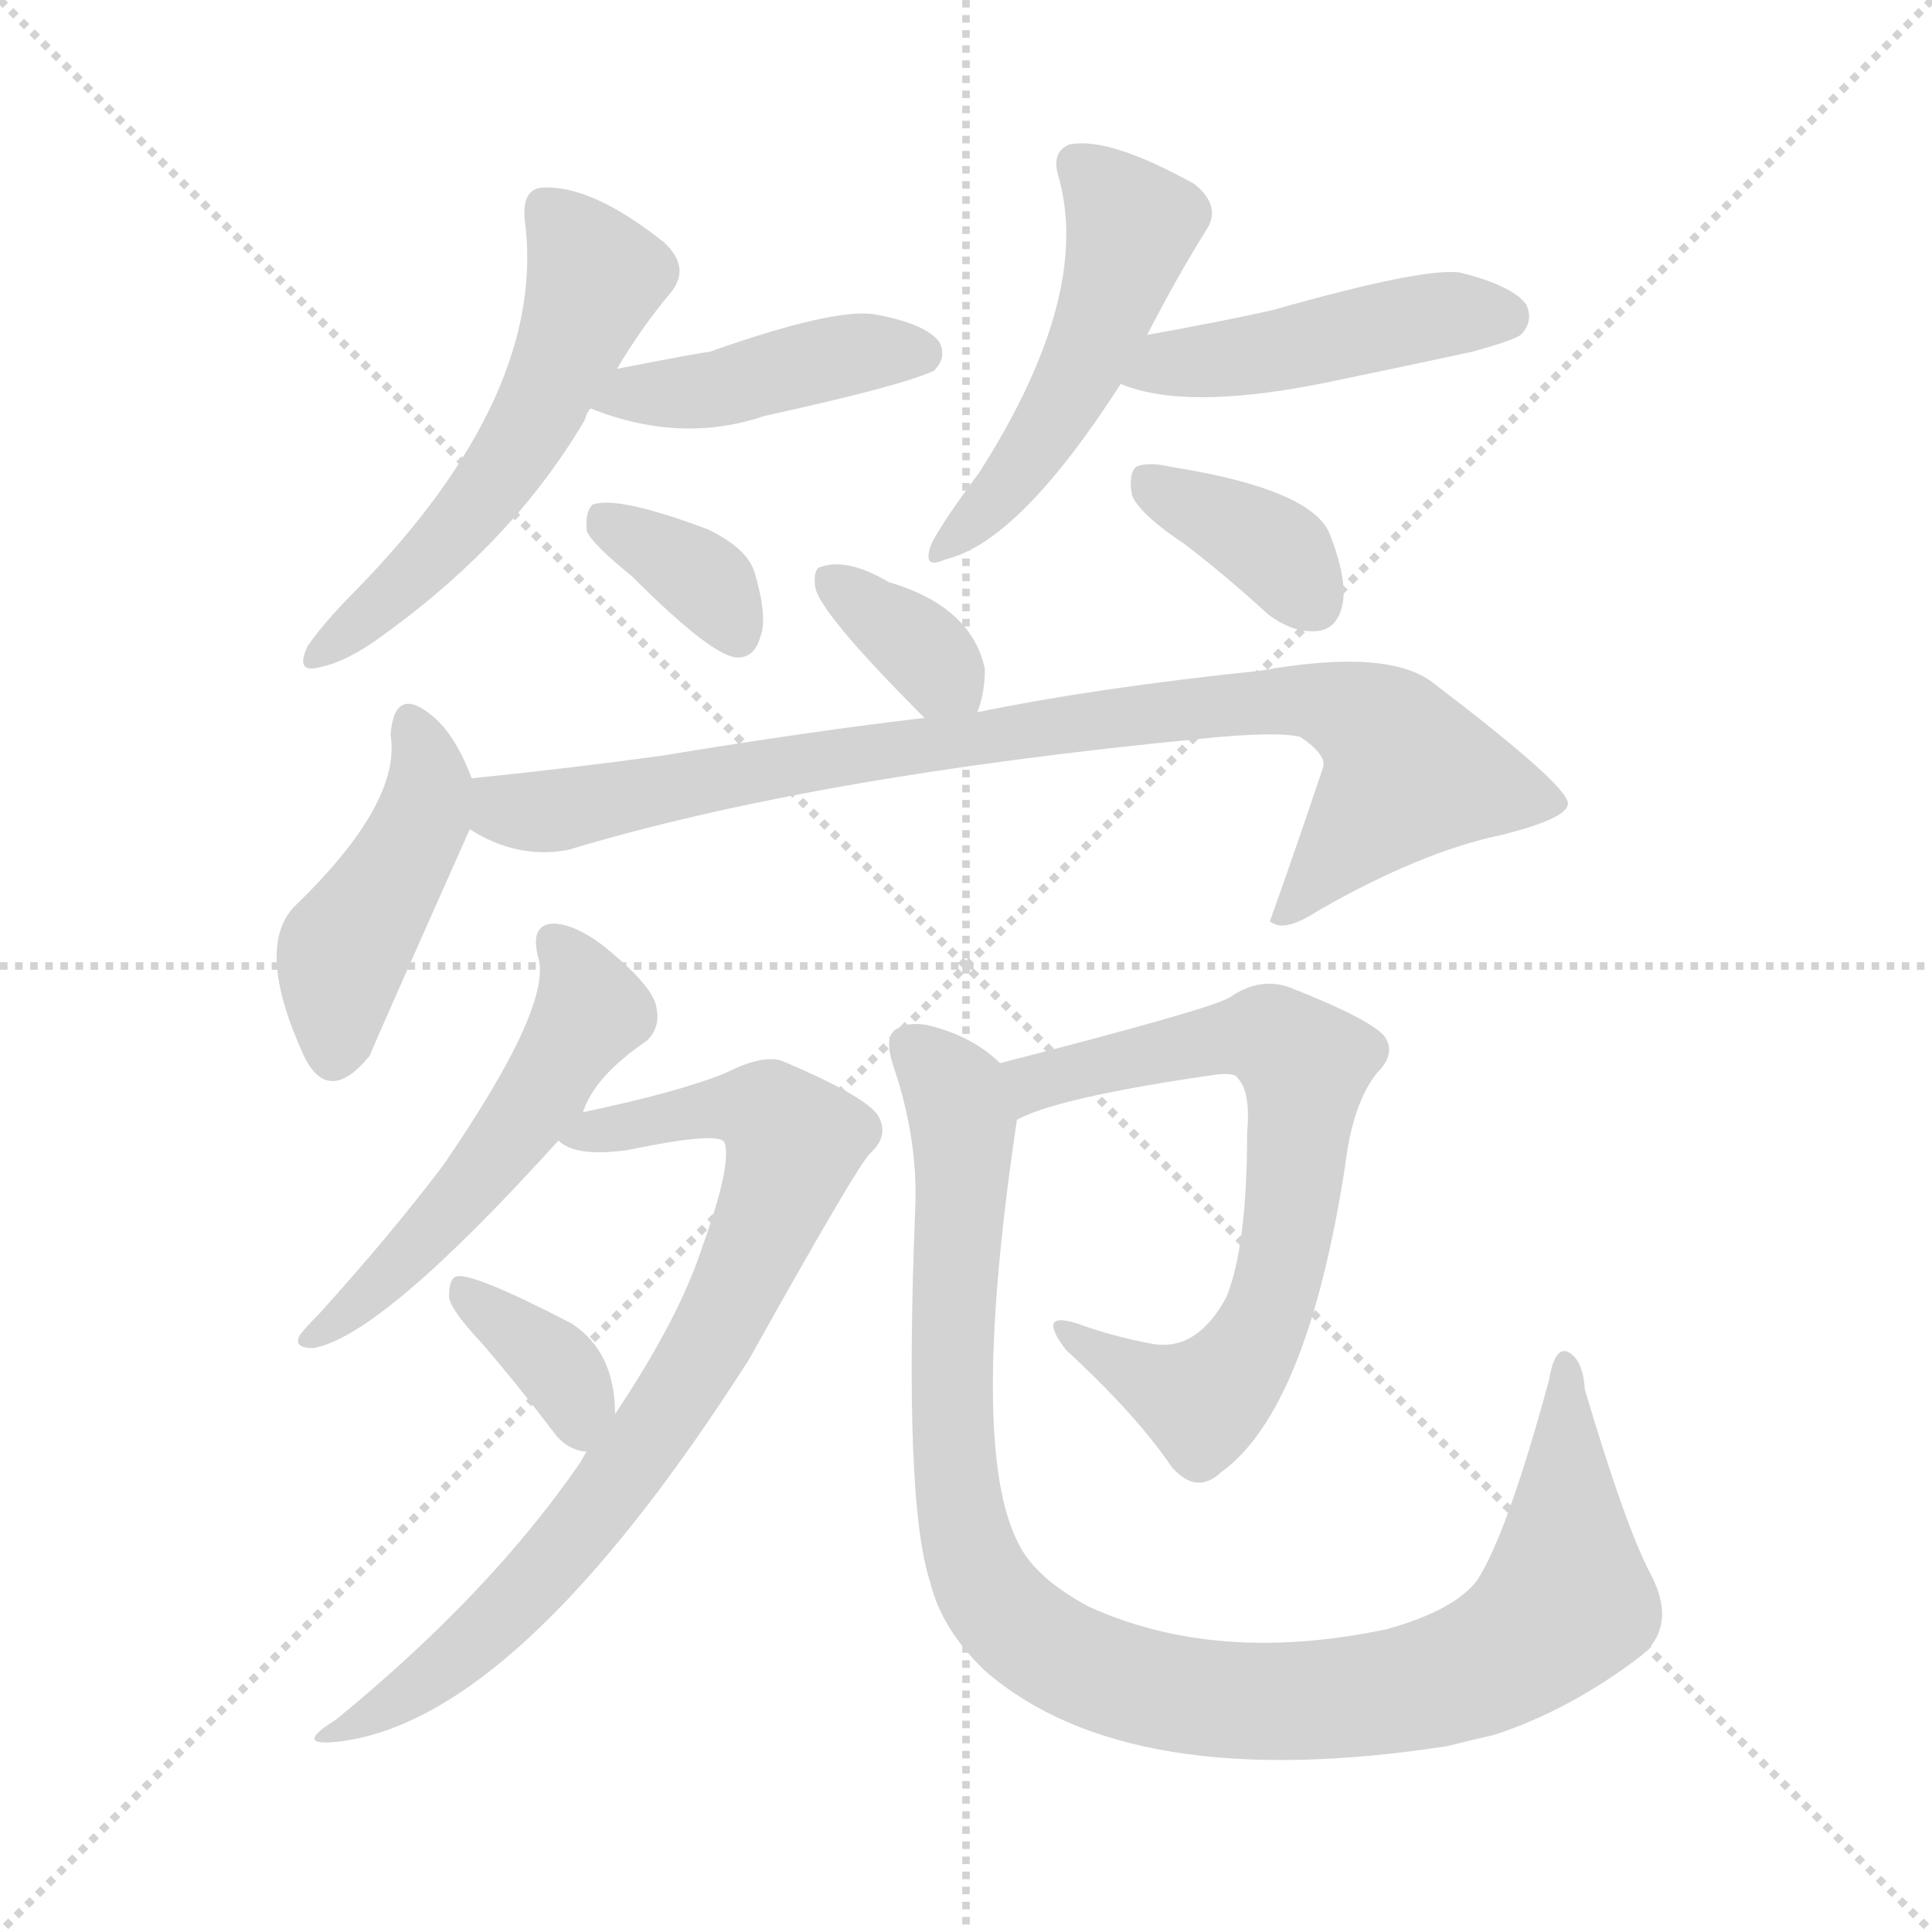 <svg version="1.1" viewBox="0 0 1024 1024" xmlns="http://www.w3.org/2000/svg">
  <g stroke="lightgray" stroke-dasharray="1,1" stroke-width="1" transform="scale(4, 4)">
    <line x1="0" y1="0" x2="256" y2="256"></line>
    <line x1="256" y1="0" x2="0" y2="256"></line>
    <line x1="128" y1="0" x2="128" y2="256"></line>
    <line x1="0" y1="128" x2="256" y2="128"></line>
  </g>
<g transform="scale(1, -1) translate(0, -900)">
   <style type="text/css">
    @keyframes keyframes0 {
      from {
       stroke: blue;
       stroke-dashoffset: 547;
       stroke-width: 128;
       }
       64% {
       animation-timing-function: step-end;
       stroke: blue;
       stroke-dashoffset: 0;
       stroke-width: 128;
       }
       to {
       stroke: black;
       stroke-width: 1024;
       }
       }
       #make-me-a-hanzi-animation-0 {
         animation: keyframes0 0.695s both;
         animation-delay: 0s;
         animation-timing-function: linear;
       }
    @keyframes keyframes1 {
      from {
       stroke: blue;
       stroke-dashoffset: 425;
       stroke-width: 128;
       }
       58% {
       animation-timing-function: step-end;
       stroke: blue;
       stroke-dashoffset: 0;
       stroke-width: 128;
       }
       to {
       stroke: black;
       stroke-width: 1024;
       }
       }
       #make-me-a-hanzi-animation-1 {
         animation: keyframes1 0.596s both;
         animation-delay: 0.695s;
         animation-timing-function: linear;
       }
    @keyframes keyframes2 {
      from {
       stroke: blue;
       stroke-dashoffset: 353;
       stroke-width: 128;
       }
       53% {
       animation-timing-function: step-end;
       stroke: blue;
       stroke-dashoffset: 0;
       stroke-width: 128;
       }
       to {
       stroke: black;
       stroke-width: 1024;
       }
       }
       #make-me-a-hanzi-animation-2 {
         animation: keyframes2 0.537s both;
         animation-delay: 1.291s;
         animation-timing-function: linear;
       }
    @keyframes keyframes3 {
      from {
       stroke: blue;
       stroke-dashoffset: 496;
       stroke-width: 128;
       }
       62% {
       animation-timing-function: step-end;
       stroke: blue;
       stroke-dashoffset: 0;
       stroke-width: 128;
       }
       to {
       stroke: black;
       stroke-width: 1024;
       }
       }
       #make-me-a-hanzi-animation-3 {
         animation: keyframes3 0.654s both;
         animation-delay: 1.828s;
         animation-timing-function: linear;
       }
    @keyframes keyframes4 {
      from {
       stroke: blue;
       stroke-dashoffset: 455;
       stroke-width: 128;
       }
       60% {
       animation-timing-function: step-end;
       stroke: blue;
       stroke-dashoffset: 0;
       stroke-width: 128;
       }
       to {
       stroke: black;
       stroke-width: 1024;
       }
       }
       #make-me-a-hanzi-animation-4 {
         animation: keyframes4 0.62s both;
         animation-delay: 2.482s;
         animation-timing-function: linear;
       }
    @keyframes keyframes5 {
      from {
       stroke: blue;
       stroke-dashoffset: 369;
       stroke-width: 128;
       }
       55% {
       animation-timing-function: step-end;
       stroke: blue;
       stroke-dashoffset: 0;
       stroke-width: 128;
       }
       to {
       stroke: black;
       stroke-width: 1024;
       }
       }
       #make-me-a-hanzi-animation-5 {
         animation: keyframes5 0.55s both;
         animation-delay: 3.102s;
         animation-timing-function: linear;
       }
    @keyframes keyframes6 {
      from {
       stroke: blue;
       stroke-dashoffset: 349;
       stroke-width: 128;
       }
       53% {
       animation-timing-function: step-end;
       stroke: blue;
       stroke-dashoffset: 0;
       stroke-width: 128;
       }
       to {
       stroke: black;
       stroke-width: 1024;
       }
       }
       #make-me-a-hanzi-animation-6 {
         animation: keyframes6 0.534s both;
         animation-delay: 3.653s;
         animation-timing-function: linear;
       }
    @keyframes keyframes7 {
      from {
       stroke: blue;
       stroke-dashoffset: 442;
       stroke-width: 128;
       }
       59% {
       animation-timing-function: step-end;
       stroke: blue;
       stroke-dashoffset: 0;
       stroke-width: 128;
       }
       to {
       stroke: black;
       stroke-width: 1024;
       }
       }
       #make-me-a-hanzi-animation-7 {
         animation: keyframes7 0.61s both;
         animation-delay: 4.187s;
         animation-timing-function: linear;
       }
    @keyframes keyframes8 {
      from {
       stroke: blue;
       stroke-dashoffset: 872;
       stroke-width: 128;
       }
       74% {
       animation-timing-function: step-end;
       stroke: blue;
       stroke-dashoffset: 0;
       stroke-width: 128;
       }
       to {
       stroke: black;
       stroke-width: 1024;
       }
       }
       #make-me-a-hanzi-animation-8 {
         animation: keyframes8 0.96s both;
         animation-delay: 4.796s;
         animation-timing-function: linear;
       }
    @keyframes keyframes9 {
      from {
       stroke: blue;
       stroke-dashoffset: 522;
       stroke-width: 128;
       }
       63% {
       animation-timing-function: step-end;
       stroke: blue;
       stroke-dashoffset: 0;
       stroke-width: 128;
       }
       to {
       stroke: black;
       stroke-width: 1024;
       }
       }
       #make-me-a-hanzi-animation-9 {
         animation: keyframes9 0.675s both;
         animation-delay: 5.756s;
         animation-timing-function: linear;
       }
    @keyframes keyframes10 {
      from {
       stroke: blue;
       stroke-dashoffset: 789;
       stroke-width: 128;
       }
       72% {
       animation-timing-function: step-end;
       stroke: blue;
       stroke-dashoffset: 0;
       stroke-width: 128;
       }
       to {
       stroke: black;
       stroke-width: 1024;
       }
       }
       #make-me-a-hanzi-animation-10 {
         animation: keyframes10 0.892s both;
         animation-delay: 6.431s;
         animation-timing-function: linear;
       }
    @keyframes keyframes11 {
      from {
       stroke: blue;
       stroke-dashoffset: 359;
       stroke-width: 128;
       }
       54% {
       animation-timing-function: step-end;
       stroke: blue;
       stroke-dashoffset: 0;
       stroke-width: 128;
       }
       to {
       stroke: black;
       stroke-width: 1024;
       }
       }
       #make-me-a-hanzi-animation-11 {
         animation: keyframes11 0.542s both;
         animation-delay: 7.323s;
         animation-timing-function: linear;
       }
    @keyframes keyframes12 {
      from {
       stroke: blue;
       stroke-dashoffset: 684;
       stroke-width: 128;
       }
       69% {
       animation-timing-function: step-end;
       stroke: blue;
       stroke-dashoffset: 0;
       stroke-width: 128;
       }
       to {
       stroke: black;
       stroke-width: 1024;
       }
       }
       #make-me-a-hanzi-animation-12 {
         animation: keyframes12 0.807s both;
         animation-delay: 7.865s;
         animation-timing-function: linear;
       }
    @keyframes keyframes13 {
      from {
       stroke: blue;
       stroke-dashoffset: 1019;
       stroke-width: 128;
       }
       77% {
       animation-timing-function: step-end;
       stroke: blue;
       stroke-dashoffset: 0;
       stroke-width: 128;
       }
       to {
       stroke: black;
       stroke-width: 1024;
       }
       }
       #make-me-a-hanzi-animation-13 {
         animation: keyframes13 1.079s both;
         animation-delay: 8.672s;
         animation-timing-function: linear;
       }
</style>
<path d="M 327.0 704.5 Q 340.0 726.5 356.0 745.5 Q 366.0 758.5 352.0 771.5 Q 313.0 802.5 287.0 800.5 Q 277.0 799.5 278.0 784.5 Q 291.0 691.5 188.0 586.5 Q 172.0 570.5 163.0 557.5 Q 156.0 542.5 170.0 546.5 Q 185.0 549.5 206.0 565.5 Q 273.0 614.5 310.0 677.5 Q 311.0 681.5 313.0 683.5 L 327.0 704.5 Z" fill="lightgray"></path> 
<path d="M 313.0 683.5 Q 361.0 664.5 405.0 679.5 Q 478.0 695.5 495.0 703.5 Q 502.0 710.5 498.0 718.5 Q 491.0 728.5 463.0 733.5 Q 441.0 736.5 376.0 713.5 Q 373.0 713.5 327.0 704.5 C 298.0 698.5 285.0 694.5 313.0 683.5 Z" fill="lightgray"></path> 
<path d="M 335.0 594.5 Q 378.0 551.5 391.0 551.5 Q 400.0 551.5 403.0 562.5 Q 407.0 572.5 400.0 596.5 Q 396.0 609.5 375.0 619.5 Q 327.0 637.5 314.0 632.5 Q 310.0 628.5 311.0 618.5 Q 314.0 611.5 335.0 594.5 Z" fill="lightgray"></path> 
<path d="M 608.0 722.5 Q 624.0 753.5 639.0 777.5 Q 648.0 790.5 633.0 802.5 Q 588.0 827.5 567.0 823.5 Q 557.0 819.5 561.0 806.5 Q 579.0 743.5 519.0 649.5 Q 501.0 625.5 494.0 612.5 Q 488.0 597.5 501.0 603.5 Q 540.0 612.5 594.0 696.5 L 608.0 722.5 Z" fill="lightgray"></path> 
<path d="M 594.0 696.5 Q 630.0 681.5 709.0 698.5 Q 743.0 705.5 780.0 713.5 Q 802.0 719.5 806.0 722.5 Q 813.0 729.5 809.0 738.5 Q 802.0 748.5 774.0 755.5 Q 755.0 758.5 674.0 735.5 Q 647.0 729.5 608.0 722.5 C 578.0 717.5 566.0 706.5 594.0 696.5 Z" fill="lightgray"></path> 
<path d="M 628.0 611.5 Q 649.0 595.5 672.0 574.5 Q 685.0 564.5 698.0 565.5 Q 708.0 566.5 711.0 577.5 Q 715.0 590.5 705.0 616.5 Q 696.0 640.5 621.0 652.5 Q 608.0 655.5 602.0 652.5 Q 598.0 648.5 600.0 637.5 Q 604.0 627.5 628.0 611.5 Z" fill="lightgray"></path> 
<path d="M 518.0 522.5 Q 522.0 532.5 522.0 545.5 Q 515.0 578.5 471.0 591.5 Q 449.0 604.5 435.0 599.5 Q 431.0 598.5 432.0 589.5 Q 433.0 576.5 490.0 519.5 C 510.0 499.5 510.0 499.5 518.0 522.5 Z" fill="lightgray"></path> 
<path d="M 250.0 487.5 Q 241.0 511.5 228.0 521.5 Q 209.0 536.5 207.0 510.5 Q 213.0 474.5 156.0 419.5 Q 135.0 397.5 161.0 340.5 Q 174.0 313.5 196.0 340.5 Q 196.0 341.5 249.0 460.5 C 255.0 474.5 255.0 474.5 250.0 487.5 Z" fill="lightgray"></path> 
<path d="M 249.0 460.5 Q 274.0 444.5 301.0 449.5 Q 430.0 488.5 637.0 508.5 Q 676.0 512.5 689.0 509.5 Q 704.0 499.5 701.0 492.5 Q 688.0 453.5 673.0 411.5 L 675.0 410.5 Q 682.0 406.5 699.0 417.5 Q 753.0 448.5 796.0 457.5 Q 832.0 466.5 831.0 474.5 Q 830.0 484.5 759.0 538.5 Q 735.0 556.5 668.0 544.5 Q 581.0 535.5 518.0 522.5 L 490.0 519.5 Q 430.0 512.5 351.0 499.5 Q 300.0 492.5 250.0 487.5 C 220.0 484.5 222.0 473.5 249.0 460.5 Z" fill="lightgray"></path> 
<path d="M 309.0 310.5 Q 315.0 329.5 343.0 348.5 Q 350.0 355.5 348.0 365.5 Q 347.0 375.5 326.0 393.5 Q 308.0 409.5 294.0 410.5 Q 281.0 410.5 285.0 393.5 Q 294.0 368.5 235.0 282.5 Q 207.0 245.5 169.0 203.5 Q 162.0 196.5 159.0 192.5 Q 155.0 185.5 166.0 185.5 Q 202.0 191.5 296.0 295.5 L 309.0 310.5 Z" fill="lightgray"></path> 
<path d="M 311.0 130.5 Q 310.0 129.5 308.0 125.5 Q 260.0 55.5 178.0 -11.5 Q 157.0 -24.5 175.0 -23.5 Q 272.0 -16.5 397.0 179.5 Q 454.0 281.5 461.0 288.5 Q 471.0 297.5 466.0 307.5 Q 462.0 317.5 415.0 337.5 Q 405.0 341.5 385.0 331.5 Q 361.0 321.5 309.0 310.5 C 280.0 304.5 276.0 303.5 296.0 295.5 Q 305.0 286.5 333.0 290.5 Q 381.0 300.5 384.0 294.5 Q 388.0 282.5 372.0 238.5 Q 360.0 201.5 326.0 150.5 L 311.0 130.5 Z" fill="lightgray"></path> 
<path d="M 326.0 150.5 Q 326.0 183.5 303.0 198.5 Q 251.0 225.5 242.0 223.5 Q 238.0 222.5 238.0 212.5 Q 239.0 205.5 255.0 188.5 Q 274.0 166.5 293.0 141.5 Q 300.0 131.5 311.0 130.5 C 327.0 127.5 327.0 127.5 326.0 150.5 Z" fill="lightgray"></path> 
<path d="M 539.0 306.5 Q 561.0 318.5 645.0 330.5 Q 655.0 331.5 656.0 328.5 Q 663.0 321.5 661.0 299.5 Q 661.0 239.5 650.0 212.5 Q 635.0 184.5 612.0 187.5 Q 590.0 191.5 571.0 198.5 Q 549.0 205.5 565.0 184.5 Q 602.0 150.5 621.0 122.5 Q 634.0 107.5 647.0 119.5 Q 693.0 152.5 713.0 282.5 Q 717.0 315.5 730.0 331.5 Q 740.0 341.5 734.0 350.5 Q 727.0 359.5 684.0 376.5 Q 668.0 382.5 652.0 371.5 Q 643.0 365.5 530.0 336.5 C 501.0 329.5 511.0 295.5 539.0 306.5 Z" fill="lightgray"></path> 
<path d="M 875.0 65.5 Q 862.0 89.5 840.0 163.5 Q 839.0 179.5 831.0 183.5 Q 824.0 186.5 821.0 168.5 Q 799.0 87.5 783.0 62.5 Q 771.0 46.5 735.0 36.5 Q 645.0 17.5 577.0 48.5 Q 549.0 63.5 540.0 81.5 Q 513.0 132.5 539.0 306.5 C 542.0 328.5 542.0 328.5 530.0 336.5 Q 517.0 349.5 496.0 355.5 Q 483.0 359.5 475.0 354.5 Q 468.0 350.5 474.0 333.5 Q 487.0 294.5 485.0 257.5 Q 479.0 103.5 493.0 61.5 Q 499.0 36.5 522.0 14.5 Q 598.0 -51.5 767.0 -25.5 Q 779.0 -22.5 792.0 -19.5 Q 832.0 -6.5 870.0 22.5 Q 889.0 38.5 875.0 65.5 Z" fill="lightgray"></path> 
      <clipPath id="make-me-a-hanzi-clip-0">
      <path d="M 327.0 704.5 Q 340.0 726.5 356.0 745.5 Q 366.0 758.5 352.0 771.5 Q 313.0 802.5 287.0 800.5 Q 277.0 799.5 278.0 784.5 Q 291.0 691.5 188.0 586.5 Q 172.0 570.5 163.0 557.5 Q 156.0 542.5 170.0 546.5 Q 185.0 549.5 206.0 565.5 Q 273.0 614.5 310.0 677.5 Q 311.0 681.5 313.0 683.5 L 327.0 704.5 Z" fill="lightgray"></path>
      </clipPath>
      <path clip-path="url(#make-me-a-hanzi-clip-0)" d="M 289.0 788.5 L 315.0 752.5 L 286.0 683.5 L 265.0 647.5 L 227.0 602.5 L 173.0 556.5 " fill="none" id="make-me-a-hanzi-animation-0" stroke-dasharray="419 838" stroke-linecap="round"></path>

      <clipPath id="make-me-a-hanzi-clip-1">
      <path d="M 313.0 683.5 Q 361.0 664.5 405.0 679.5 Q 478.0 695.5 495.0 703.5 Q 502.0 710.5 498.0 718.5 Q 491.0 728.5 463.0 733.5 Q 441.0 736.5 376.0 713.5 Q 373.0 713.5 327.0 704.5 C 298.0 698.5 285.0 694.5 313.0 683.5 Z" fill="lightgray"></path>
      </clipPath>
      <path clip-path="url(#make-me-a-hanzi-clip-1)" d="M 322.0 684.5 L 335.0 691.5 L 367.0 691.5 L 458.0 713.5 L 487.0 712.5 " fill="none" id="make-me-a-hanzi-animation-1" stroke-dasharray="297 594" stroke-linecap="round"></path>

      <clipPath id="make-me-a-hanzi-clip-2">
      <path d="M 335.0 594.5 Q 378.0 551.5 391.0 551.5 Q 400.0 551.5 403.0 562.5 Q 407.0 572.5 400.0 596.5 Q 396.0 609.5 375.0 619.5 Q 327.0 637.5 314.0 632.5 Q 310.0 628.5 311.0 618.5 Q 314.0 611.5 335.0 594.5 Z" fill="lightgray"></path>
      </clipPath>
      <path clip-path="url(#make-me-a-hanzi-clip-2)" d="M 319.0 624.5 L 369.0 595.5 L 391.0 563.5 " fill="none" id="make-me-a-hanzi-animation-2" stroke-dasharray="225 450" stroke-linecap="round"></path>

      <clipPath id="make-me-a-hanzi-clip-3">
      <path d="M 608.0 722.5 Q 624.0 753.5 639.0 777.5 Q 648.0 790.5 633.0 802.5 Q 588.0 827.5 567.0 823.5 Q 557.0 819.5 561.0 806.5 Q 579.0 743.5 519.0 649.5 Q 501.0 625.5 494.0 612.5 Q 488.0 597.5 501.0 603.5 Q 540.0 612.5 594.0 696.5 L 608.0 722.5 Z" fill="lightgray"></path>
      </clipPath>
      <path clip-path="url(#make-me-a-hanzi-clip-3)" d="M 571.0 812.5 L 600.0 780.5 L 589.0 742.5 L 542.0 653.5 L 503.0 612.5 " fill="none" id="make-me-a-hanzi-animation-3" stroke-dasharray="368 736" stroke-linecap="round"></path>

      <clipPath id="make-me-a-hanzi-clip-4">
      <path d="M 594.0 696.5 Q 630.0 681.5 709.0 698.5 Q 743.0 705.5 780.0 713.5 Q 802.0 719.5 806.0 722.5 Q 813.0 729.5 809.0 738.5 Q 802.0 748.5 774.0 755.5 Q 755.0 758.5 674.0 735.5 Q 647.0 729.5 608.0 722.5 C 578.0 717.5 566.0 706.5 594.0 696.5 Z" fill="lightgray"></path>
      </clipPath>
      <path clip-path="url(#make-me-a-hanzi-clip-4)" d="M 601.0 701.5 L 764.0 733.5 L 797.0 732.5 " fill="none" id="make-me-a-hanzi-animation-4" stroke-dasharray="327 654" stroke-linecap="round"></path>

      <clipPath id="make-me-a-hanzi-clip-5">
      <path d="M 628.0 611.5 Q 649.0 595.5 672.0 574.5 Q 685.0 564.5 698.0 565.5 Q 708.0 566.5 711.0 577.5 Q 715.0 590.5 705.0 616.5 Q 696.0 640.5 621.0 652.5 Q 608.0 655.5 602.0 652.5 Q 598.0 648.5 600.0 637.5 Q 604.0 627.5 628.0 611.5 Z" fill="lightgray"></path>
      </clipPath>
      <path clip-path="url(#make-me-a-hanzi-clip-5)" d="M 608.0 644.5 L 673.0 610.5 L 697.0 579.5 " fill="none" id="make-me-a-hanzi-animation-5" stroke-dasharray="241 482" stroke-linecap="round"></path>

      <clipPath id="make-me-a-hanzi-clip-6">
      <path d="M 518.0 522.5 Q 522.0 532.5 522.0 545.5 Q 515.0 578.5 471.0 591.5 Q 449.0 604.5 435.0 599.5 Q 431.0 598.5 432.0 589.5 Q 433.0 576.5 490.0 519.5 C 510.0 499.5 510.0 499.5 518.0 522.5 Z" fill="lightgray"></path>
      </clipPath>
      <path clip-path="url(#make-me-a-hanzi-clip-6)" d="M 441.0 592.5 L 489.0 555.5 L 510.0 530.5 " fill="none" id="make-me-a-hanzi-animation-6" stroke-dasharray="221 442" stroke-linecap="round"></path>

      <clipPath id="make-me-a-hanzi-clip-7">
      <path d="M 250.0 487.5 Q 241.0 511.5 228.0 521.5 Q 209.0 536.5 207.0 510.5 Q 213.0 474.5 156.0 419.5 Q 135.0 397.5 161.0 340.5 Q 174.0 313.5 196.0 340.5 Q 196.0 341.5 249.0 460.5 C 255.0 474.5 255.0 474.5 250.0 487.5 Z" fill="lightgray"></path>
      </clipPath>
      <path clip-path="url(#make-me-a-hanzi-clip-7)" d="M 218.0 515.5 L 228.0 486.5 L 225.0 468.5 L 180.0 390.5 L 177.0 343.5 " fill="none" id="make-me-a-hanzi-animation-7" stroke-dasharray="314 628" stroke-linecap="round"></path>

      <clipPath id="make-me-a-hanzi-clip-8">
      <path d="M 249.0 460.5 Q 274.0 444.5 301.0 449.5 Q 430.0 488.5 637.0 508.5 Q 676.0 512.5 689.0 509.5 Q 704.0 499.5 701.0 492.5 Q 688.0 453.5 673.0 411.5 L 675.0 410.5 Q 682.0 406.5 699.0 417.5 Q 753.0 448.5 796.0 457.5 Q 832.0 466.5 831.0 474.5 Q 830.0 484.5 759.0 538.5 Q 735.0 556.5 668.0 544.5 Q 581.0 535.5 518.0 522.5 L 490.0 519.5 Q 430.0 512.5 351.0 499.5 Q 300.0 492.5 250.0 487.5 C 220.0 484.5 222.0 473.5 249.0 460.5 Z" fill="lightgray"></path>
      </clipPath>
      <path clip-path="url(#make-me-a-hanzi-clip-8)" d="M 258.0 480.5 L 267.0 471.5 L 292.0 469.5 L 582.0 519.5 L 700.0 528.5 L 727.0 516.5 L 747.0 490.5 L 688.0 420.5 L 677.0 417.5 " fill="none" id="make-me-a-hanzi-animation-8" stroke-dasharray="744 1488" stroke-linecap="round"></path>

      <clipPath id="make-me-a-hanzi-clip-9">
      <path d="M 309.0 310.5 Q 315.0 329.5 343.0 348.5 Q 350.0 355.5 348.0 365.5 Q 347.0 375.5 326.0 393.5 Q 308.0 409.5 294.0 410.5 Q 281.0 410.5 285.0 393.5 Q 294.0 368.5 235.0 282.5 Q 207.0 245.5 169.0 203.5 Q 162.0 196.5 159.0 192.5 Q 155.0 185.5 166.0 185.5 Q 202.0 191.5 296.0 295.5 L 309.0 310.5 Z" fill="lightgray"></path>
      </clipPath>
      <path clip-path="url(#make-me-a-hanzi-clip-9)" d="M 294.0 399.5 L 313.0 363.5 L 288.0 322.5 L 220.0 237.5 L 167.0 193.5 " fill="none" id="make-me-a-hanzi-animation-9" stroke-dasharray="394 788" stroke-linecap="round"></path>

      <clipPath id="make-me-a-hanzi-clip-10">
      <path d="M 311.0 130.5 Q 310.0 129.5 308.0 125.5 Q 260.0 55.5 178.0 -11.5 Q 157.0 -24.5 175.0 -23.5 Q 272.0 -16.5 397.0 179.5 Q 454.0 281.5 461.0 288.5 Q 471.0 297.5 466.0 307.5 Q 462.0 317.5 415.0 337.5 Q 405.0 341.5 385.0 331.5 Q 361.0 321.5 309.0 310.5 C 280.0 304.5 276.0 303.5 296.0 295.5 Q 305.0 286.5 333.0 290.5 Q 381.0 300.5 384.0 294.5 Q 388.0 282.5 372.0 238.5 Q 360.0 201.5 326.0 150.5 L 311.0 130.5 Z" fill="lightgray"></path>
      </clipPath>
      <path clip-path="url(#make-me-a-hanzi-clip-10)" d="M 302.0 296.5 L 386.0 313.5 L 408.0 310.5 L 421.0 293.5 L 385.0 202.5 L 336.0 125.5 L 267.0 44.5 L 217.0 2.5 L 180.0 -18.5 " fill="none" id="make-me-a-hanzi-animation-10" stroke-dasharray="661 1322" stroke-linecap="round"></path>

      <clipPath id="make-me-a-hanzi-clip-11">
      <path d="M 326.0 150.5 Q 326.0 183.5 303.0 198.5 Q 251.0 225.5 242.0 223.5 Q 238.0 222.5 238.0 212.5 Q 239.0 205.5 255.0 188.5 Q 274.0 166.5 293.0 141.5 Q 300.0 131.5 311.0 130.5 C 327.0 127.5 327.0 127.5 326.0 150.5 Z" fill="lightgray"></path>
      </clipPath>
      <path clip-path="url(#make-me-a-hanzi-clip-11)" d="M 244.0 216.5 L 294.0 177.5 L 309.0 140.5 " fill="none" id="make-me-a-hanzi-animation-11" stroke-dasharray="231 462" stroke-linecap="round"></path>

      <clipPath id="make-me-a-hanzi-clip-12">
      <path d="M 539.0 306.5 Q 561.0 318.5 645.0 330.5 Q 655.0 331.5 656.0 328.5 Q 663.0 321.5 661.0 299.5 Q 661.0 239.5 650.0 212.5 Q 635.0 184.5 612.0 187.5 Q 590.0 191.5 571.0 198.5 Q 549.0 205.5 565.0 184.5 Q 602.0 150.5 621.0 122.5 Q 634.0 107.5 647.0 119.5 Q 693.0 152.5 713.0 282.5 Q 717.0 315.5 730.0 331.5 Q 740.0 341.5 734.0 350.5 Q 727.0 359.5 684.0 376.5 Q 668.0 382.5 652.0 371.5 Q 643.0 365.5 530.0 336.5 C 501.0 329.5 511.0 295.5 539.0 306.5 Z" fill="lightgray"></path>
      </clipPath>
      <path clip-path="url(#make-me-a-hanzi-clip-12)" d="M 540.0 314.5 L 550.0 328.5 L 641.0 348.5 L 673.0 350.5 L 691.0 335.5 L 681.0 233.5 L 671.0 199.5 L 656.0 174.5 L 636.0 157.5 L 575.0 188.5 " fill="none" id="make-me-a-hanzi-animation-12" stroke-dasharray="556 1112" stroke-linecap="round"></path>

      <clipPath id="make-me-a-hanzi-clip-13">
      <path d="M 875.0 65.5 Q 862.0 89.5 840.0 163.5 Q 839.0 179.5 831.0 183.5 Q 824.0 186.5 821.0 168.5 Q 799.0 87.5 783.0 62.5 Q 771.0 46.5 735.0 36.5 Q 645.0 17.5 577.0 48.5 Q 549.0 63.5 540.0 81.5 Q 513.0 132.5 539.0 306.5 C 542.0 328.5 542.0 328.5 530.0 336.5 Q 517.0 349.5 496.0 355.5 Q 483.0 359.5 475.0 354.5 Q 468.0 350.5 474.0 333.5 Q 487.0 294.5 485.0 257.5 Q 479.0 103.5 493.0 61.5 Q 499.0 36.5 522.0 14.5 Q 598.0 -51.5 767.0 -25.5 Q 779.0 -22.5 792.0 -19.5 Q 832.0 -6.5 870.0 22.5 Q 889.0 38.5 875.0 65.5 Z" fill="lightgray"></path>
      </clipPath>
      <path clip-path="url(#make-me-a-hanzi-clip-13)" d="M 483.0 345.5 L 503.0 326.5 L 511.0 298.5 L 504.0 202.5 L 512.0 85.5 L 530.0 47.5 L 563.0 21.5 L 607.0 5.5 L 679.0 -2.5 L 754.0 6.5 L 797.0 22.5 L 830.0 54.5 L 830.0 176.5 " fill="none" id="make-me-a-hanzi-animation-13" stroke-dasharray="891 1782" stroke-linecap="round"></path>

</g>
</svg>

